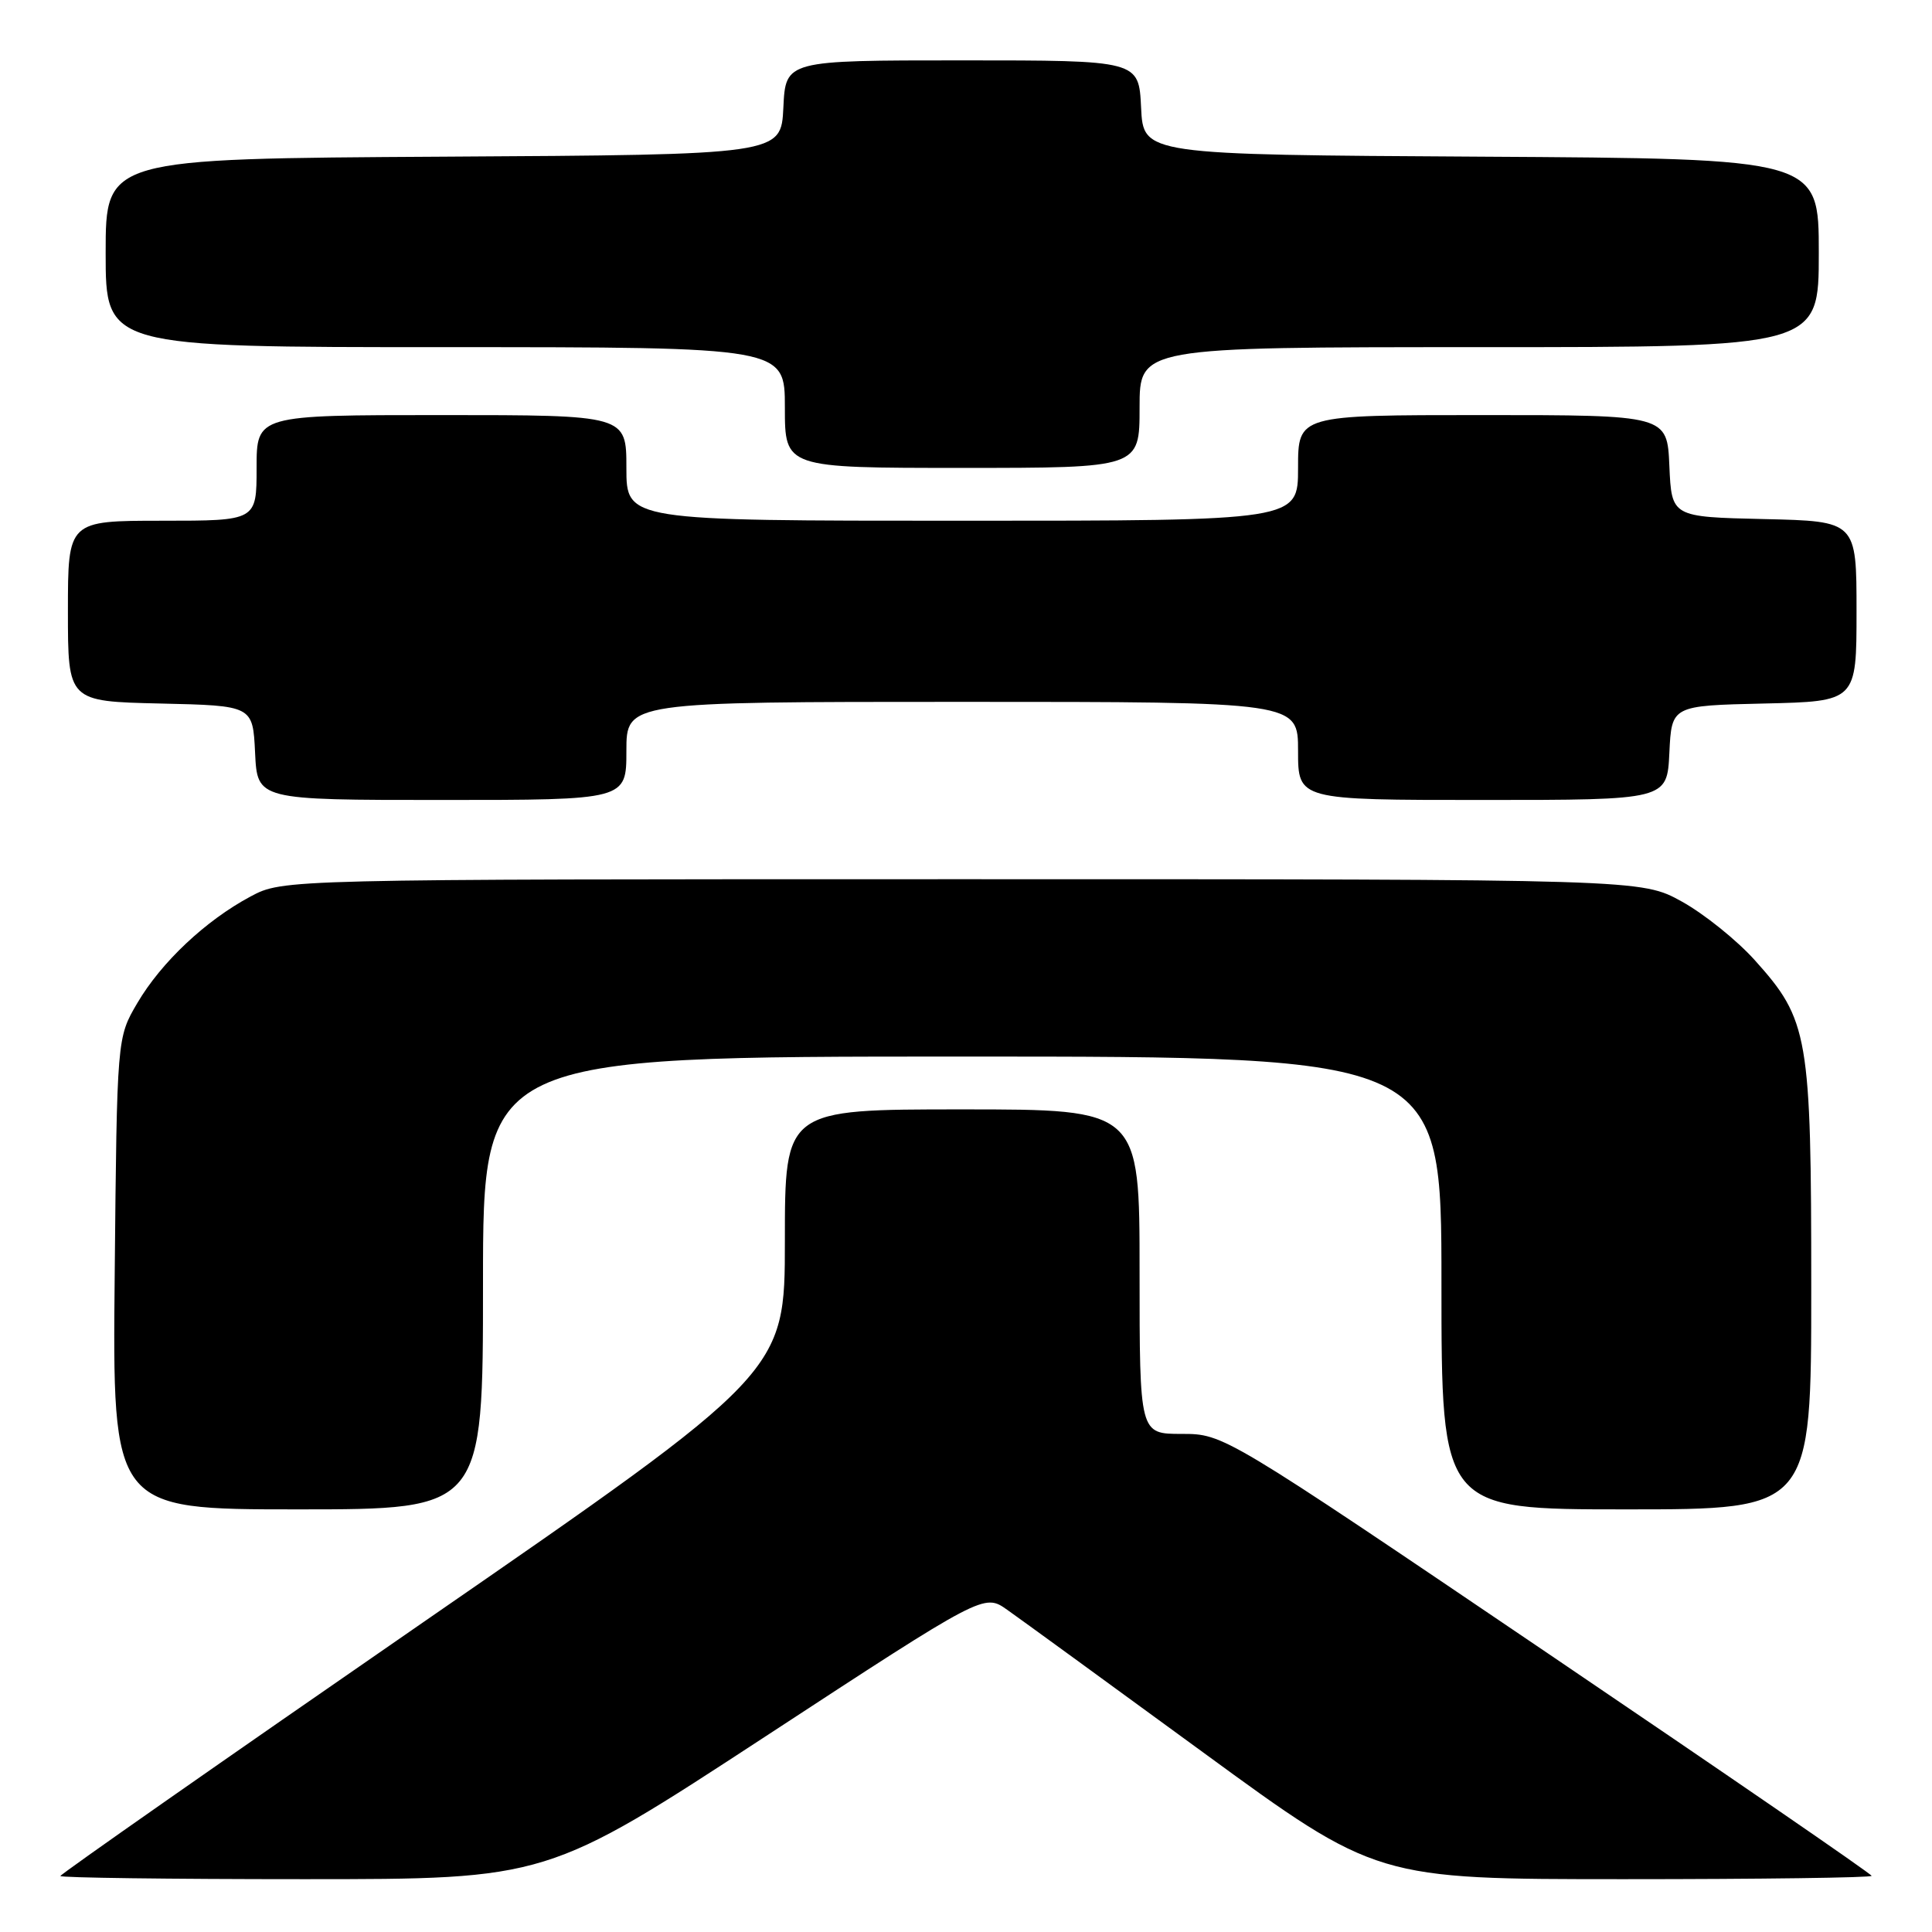 <?xml version="1.0" encoding="UTF-8" standalone="no"?>
<!DOCTYPE svg PUBLIC "-//W3C//DTD SVG 1.1//EN" "http://www.w3.org/Graphics/SVG/1.1/DTD/svg11.dtd" >
<svg xmlns="http://www.w3.org/2000/svg" xmlns:xlink="http://www.w3.org/1999/xlink" version="1.1" viewBox="0 0 256 256">
 <g >
 <path fill="currentColor"
d=" M 101.45 230.07 C 130.39 211.14 130.39 211.14 133.45 213.30 C 135.13 214.48 146.83 223.00 159.46 232.23 C 182.41 249.00 182.41 249.00 215.21 249.00 C 233.24 249.00 248.00 248.80 248.00 248.56 C 248.00 248.32 228.68 235.05 205.07 219.06 C 162.15 190.00 162.15 190.00 156.57 190.00 C 151.00 190.00 151.00 190.00 151.00 168.50 C 151.00 147.00 151.00 147.00 127.50 147.00 C 104.00 147.00 104.00 147.00 104.00 164.43 C 104.00 181.86 104.00 181.86 56.00 215.01 C 29.60 233.24 8.00 248.35 8.00 248.58 C 8.00 248.81 22.51 249.00 40.25 249.00 C 72.50 249.00 72.50 249.00 101.45 230.07 Z  M 64.00 170.00 C 64.00 140.00 64.00 140.00 127.50 140.00 C 191.00 140.00 191.00 140.00 191.00 170.00 C 191.00 200.00 191.00 200.00 215.50 200.00 C 240.00 200.00 240.00 200.00 240.00 170.68 C 240.00 137.19 239.65 135.16 232.51 127.22 C 230.14 124.58 225.79 121.09 222.85 119.46 C 217.50 116.50 217.50 116.50 127.50 116.50 C 37.50 116.50 37.50 116.50 33.20 118.79 C 27.25 121.97 21.38 127.49 18.19 132.92 C 15.50 137.50 15.50 137.50 15.20 168.75 C 14.89 200.00 14.89 200.00 39.45 200.00 C 64.00 200.00 64.00 200.00 64.00 170.00 Z  M 83.00 99.50 C 83.00 93.00 83.00 93.00 127.50 93.00 C 172.00 93.00 172.00 93.00 172.00 99.50 C 172.00 106.00 172.00 106.00 196.45 106.00 C 220.90 106.00 220.90 106.00 221.20 99.75 C 221.50 93.50 221.50 93.50 233.75 93.22 C 246.00 92.94 246.00 92.94 246.00 81.00 C 246.00 69.06 246.00 69.06 233.75 68.78 C 221.50 68.50 221.50 68.50 221.20 61.75 C 220.91 55.00 220.91 55.00 196.45 55.00 C 172.00 55.00 172.00 55.00 172.00 62.00 C 172.00 69.00 172.00 69.00 127.50 69.00 C 83.00 69.00 83.00 69.00 83.00 62.00 C 83.00 55.00 83.00 55.00 58.50 55.00 C 34.00 55.00 34.00 55.00 34.00 62.00 C 34.00 69.00 34.00 69.00 21.50 69.00 C 9.00 69.00 9.00 69.00 9.00 80.97 C 9.00 92.94 9.00 92.94 21.25 93.22 C 33.50 93.50 33.50 93.50 33.80 99.75 C 34.10 106.00 34.10 106.00 58.55 106.00 C 83.00 106.00 83.00 106.00 83.00 99.50 Z  M 151.00 54.00 C 151.00 46.00 151.00 46.00 196.00 46.00 C 241.00 46.00 241.00 46.00 241.00 33.51 C 241.00 21.02 241.00 21.02 196.25 20.76 C 151.50 20.50 151.50 20.50 151.20 14.25 C 150.90 8.00 150.90 8.00 127.50 8.00 C 104.10 8.00 104.10 8.00 103.80 14.25 C 103.50 20.50 103.50 20.50 58.75 20.76 C 14.00 21.02 14.00 21.02 14.00 33.51 C 14.00 46.00 14.00 46.00 59.00 46.00 C 104.00 46.00 104.00 46.00 104.00 54.00 C 104.00 62.00 104.00 62.00 127.50 62.00 C 151.00 62.00 151.00 62.00 151.00 54.00 Z "/>
</g>
</svg>